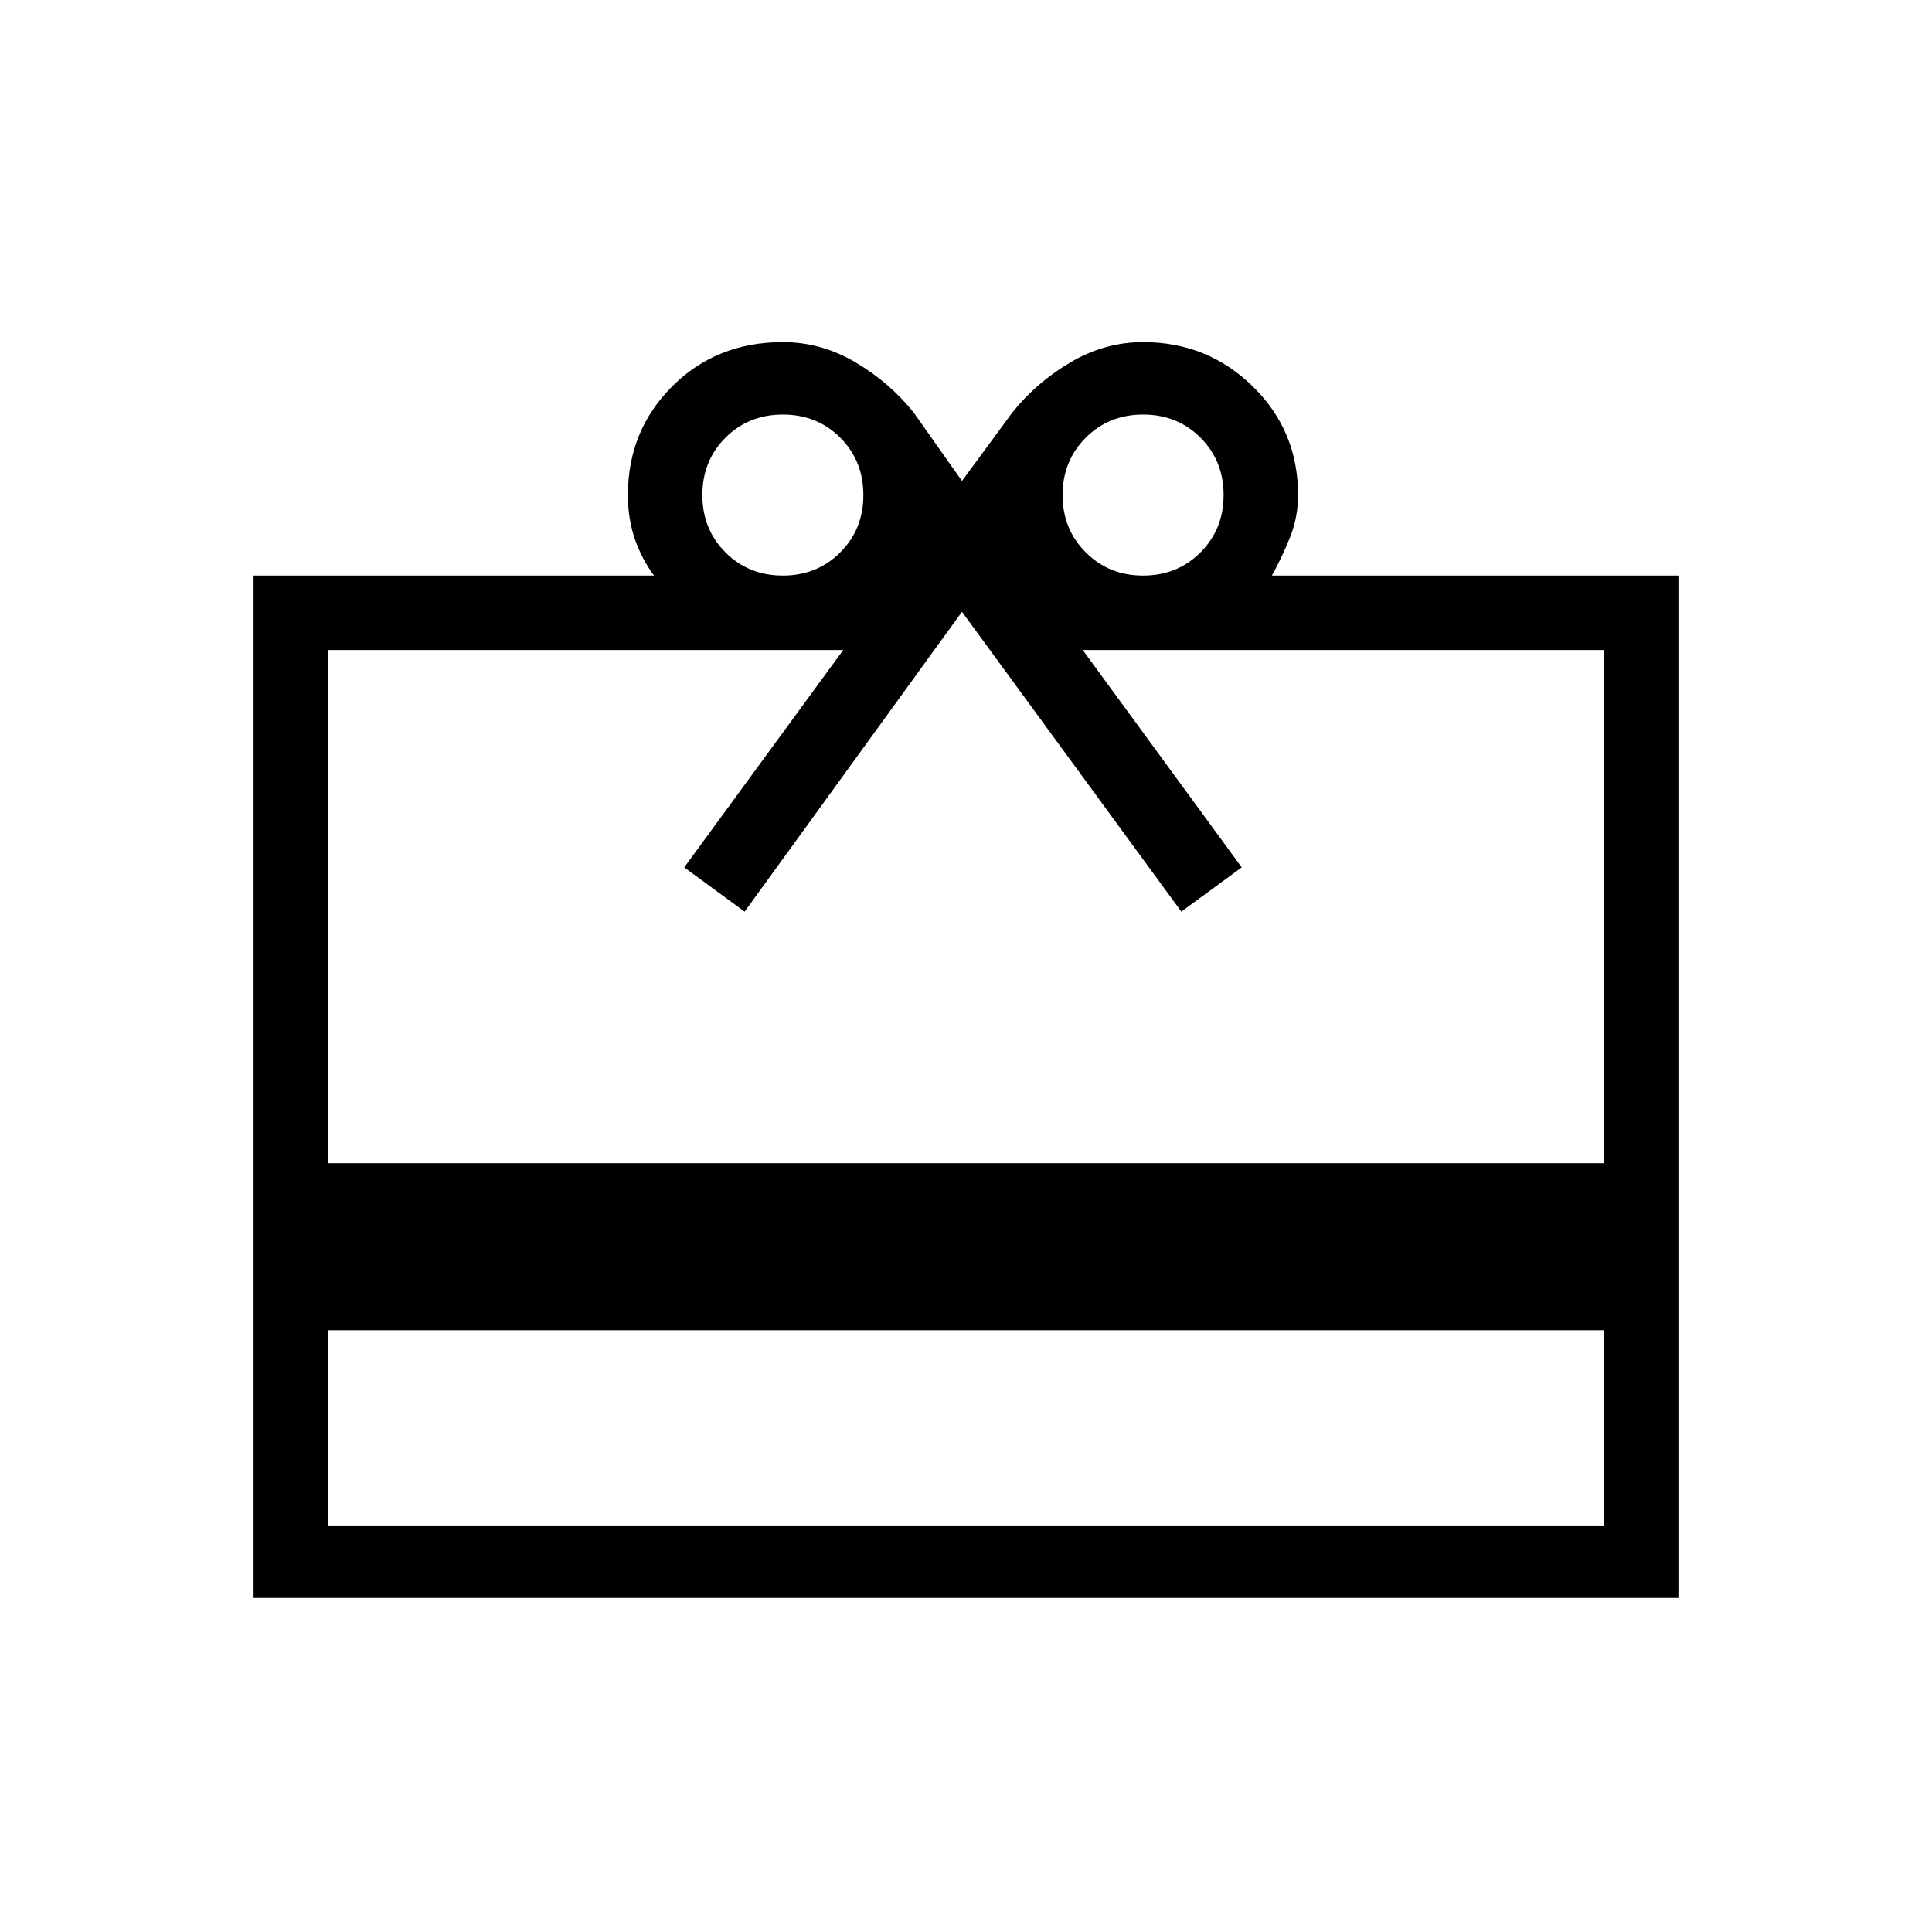 <svg xmlns="http://www.w3.org/2000/svg" height="24" width="24"><path d="M4.075 16.525v2.425h15.85v-2.425ZM3.15 19.85V7.15h4.975q-.15-.2-.237-.45-.088-.25-.088-.55 0-.8.55-1.35t1.375-.55q.475 0 .9.25.425.25.725.625l.6.85.625-.85q.3-.375.725-.625t.9-.25q.8 0 1.362.55.563.55.563 1.35 0 .275-.1.525t-.225.475h5.05v12.7Zm.925-5.4h15.85V8.075H13.45l1.975 2.7-.75.55L11.95 7.6l-2.7 3.725-.75-.55 1.975-2.7h-6.4Zm5.65-7.3q.425 0 .713-.288.287-.287.287-.712t-.287-.713q-.288-.287-.713-.287t-.713.287q-.287.288-.287.713t.287.712q.288.288.713.288Zm4.475 0q.425 0 .713-.288.287-.287.287-.712t-.287-.713q-.288-.287-.713-.287t-.712.287q-.288.288-.288.713t.288.712q.287.288.712.288Z"/></svg>